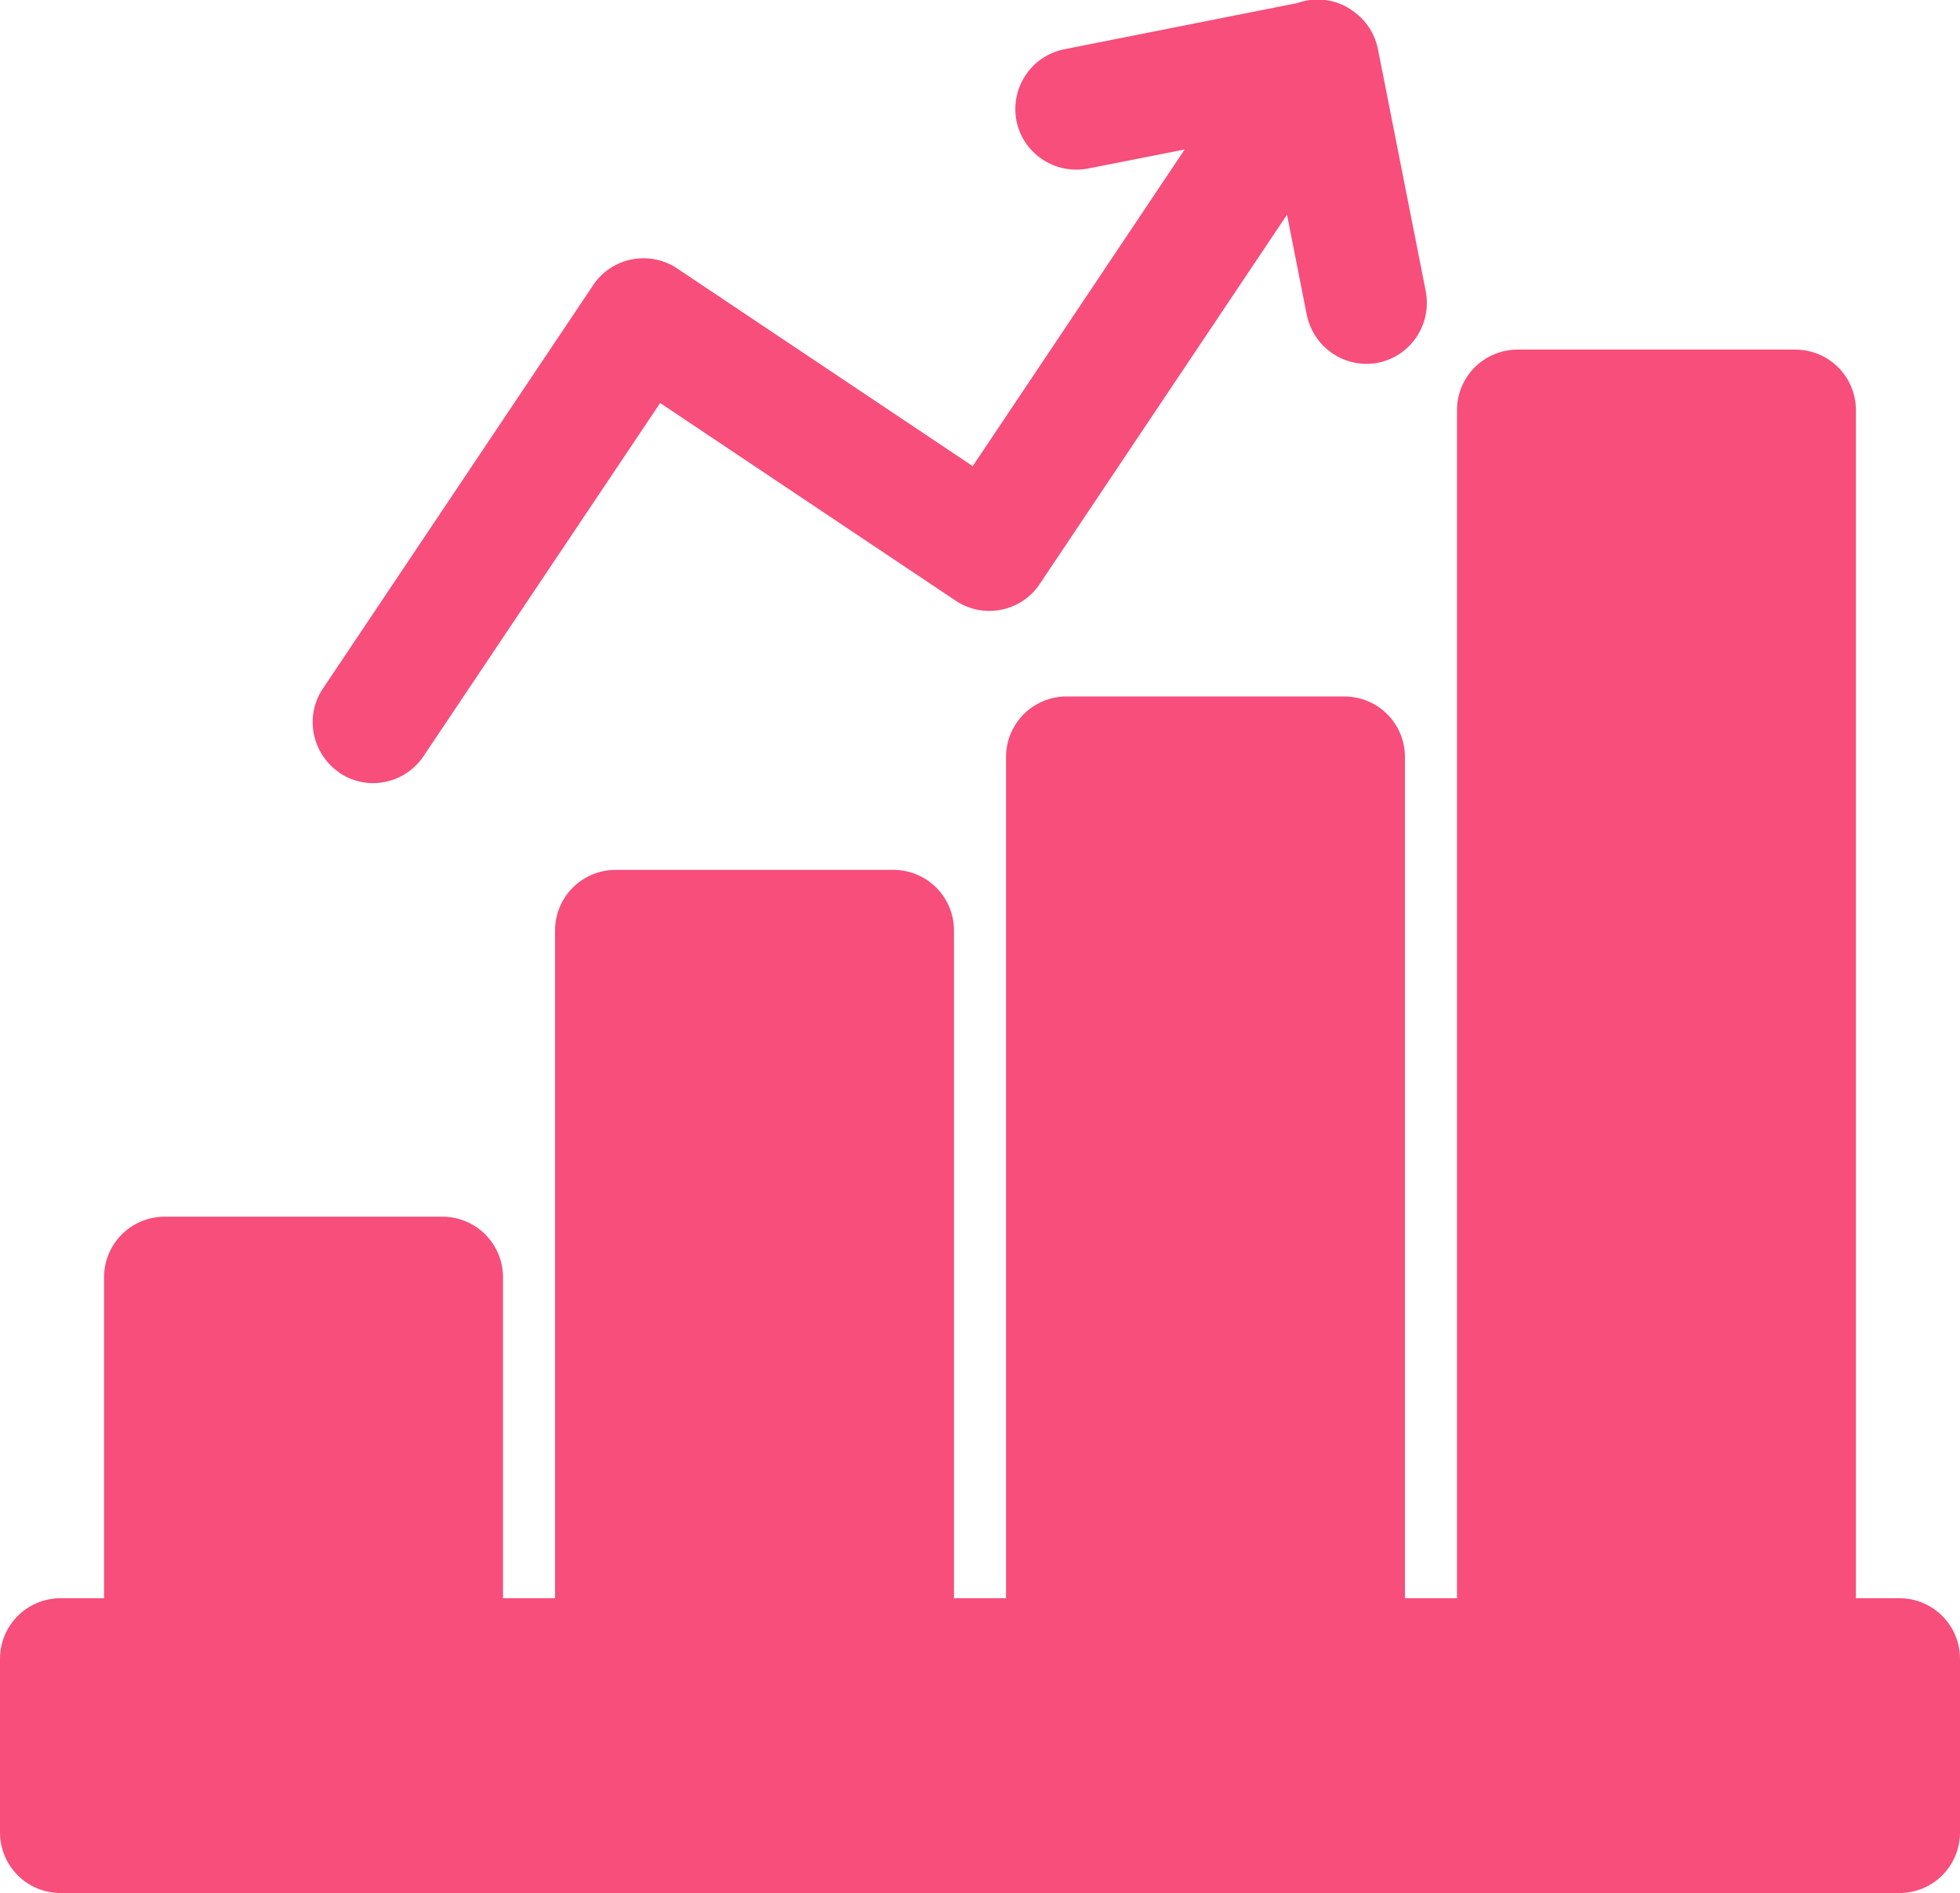<?xml version="1.0" encoding="UTF-8"?>
<svg id="_레이어_2" data-name="레이어 2" xmlns="http://www.w3.org/2000/svg" viewBox="0 0 56.5 54.58">
  <defs>
    <style>
      .cls-1 {
        fill: #F74E7B;
        stroke-width: 0px;
      }
    </style>
  </defs>
  <g id="_레이어_1-2" data-name="레이어 1">
    <g>
      <path class="cls-1" d="m54.75,46.08h-1.25V11.83c0-.97-.78-1.75-1.75-1.75h-8c-.97,0-1.75.78-1.75,1.75v34.25h-1.5v-24.25c0-.97-.78-1.75-1.75-1.75h-8c-.97,0-1.75.78-1.75,1.75v24.25h-1.5v-19.25c0-.97-.78-1.75-1.75-1.75h-8c-.97,0-1.75.78-1.75,1.75v19.25h-1.5v-9.25c0-.97-.78-1.75-1.75-1.75H4.75c-.97,0-1.75.78-1.75,1.75v9.25h-1.25c-.97,0-1.75.78-1.75,1.75v5c0,.97.78,1.75,1.75,1.75h53c.97,0,1.75-.78,1.75-1.75v-5c0-.97-.78-1.75-1.75-1.75Z"/>
      <path class="cls-1" d="m9.78,22.28c.3.2.64.3.97.3.56,0,1.12-.27,1.46-.78l6.82-10.18,8.52,5.7c.39.26.86.35,1.31.26.46-.09.86-.36,1.11-.74l7.13-10.65.57,2.89c.17.83.9,1.41,1.71,1.41.11,0,.23-.01.34-.03.95-.19,1.56-1.11,1.38-2.06l-1.38-6.99c-.1-.48-.38-.87-.76-1.12,0,0,0,0-.01-.01-.48-.32-1.06-.37-1.56-.19l-6.71,1.33c-.95.19-1.56,1.11-1.38,2.06.19.95,1.11,1.56,2.06,1.38l2.79-.55-6.11,9.13-8.52-5.7c-.39-.26-.86-.35-1.31-.26-.46.09-.86.36-1.11.74l-7.79,11.63c-.54.8-.32,1.89.48,2.43Z"/>
    </g>
  </g>
</svg>